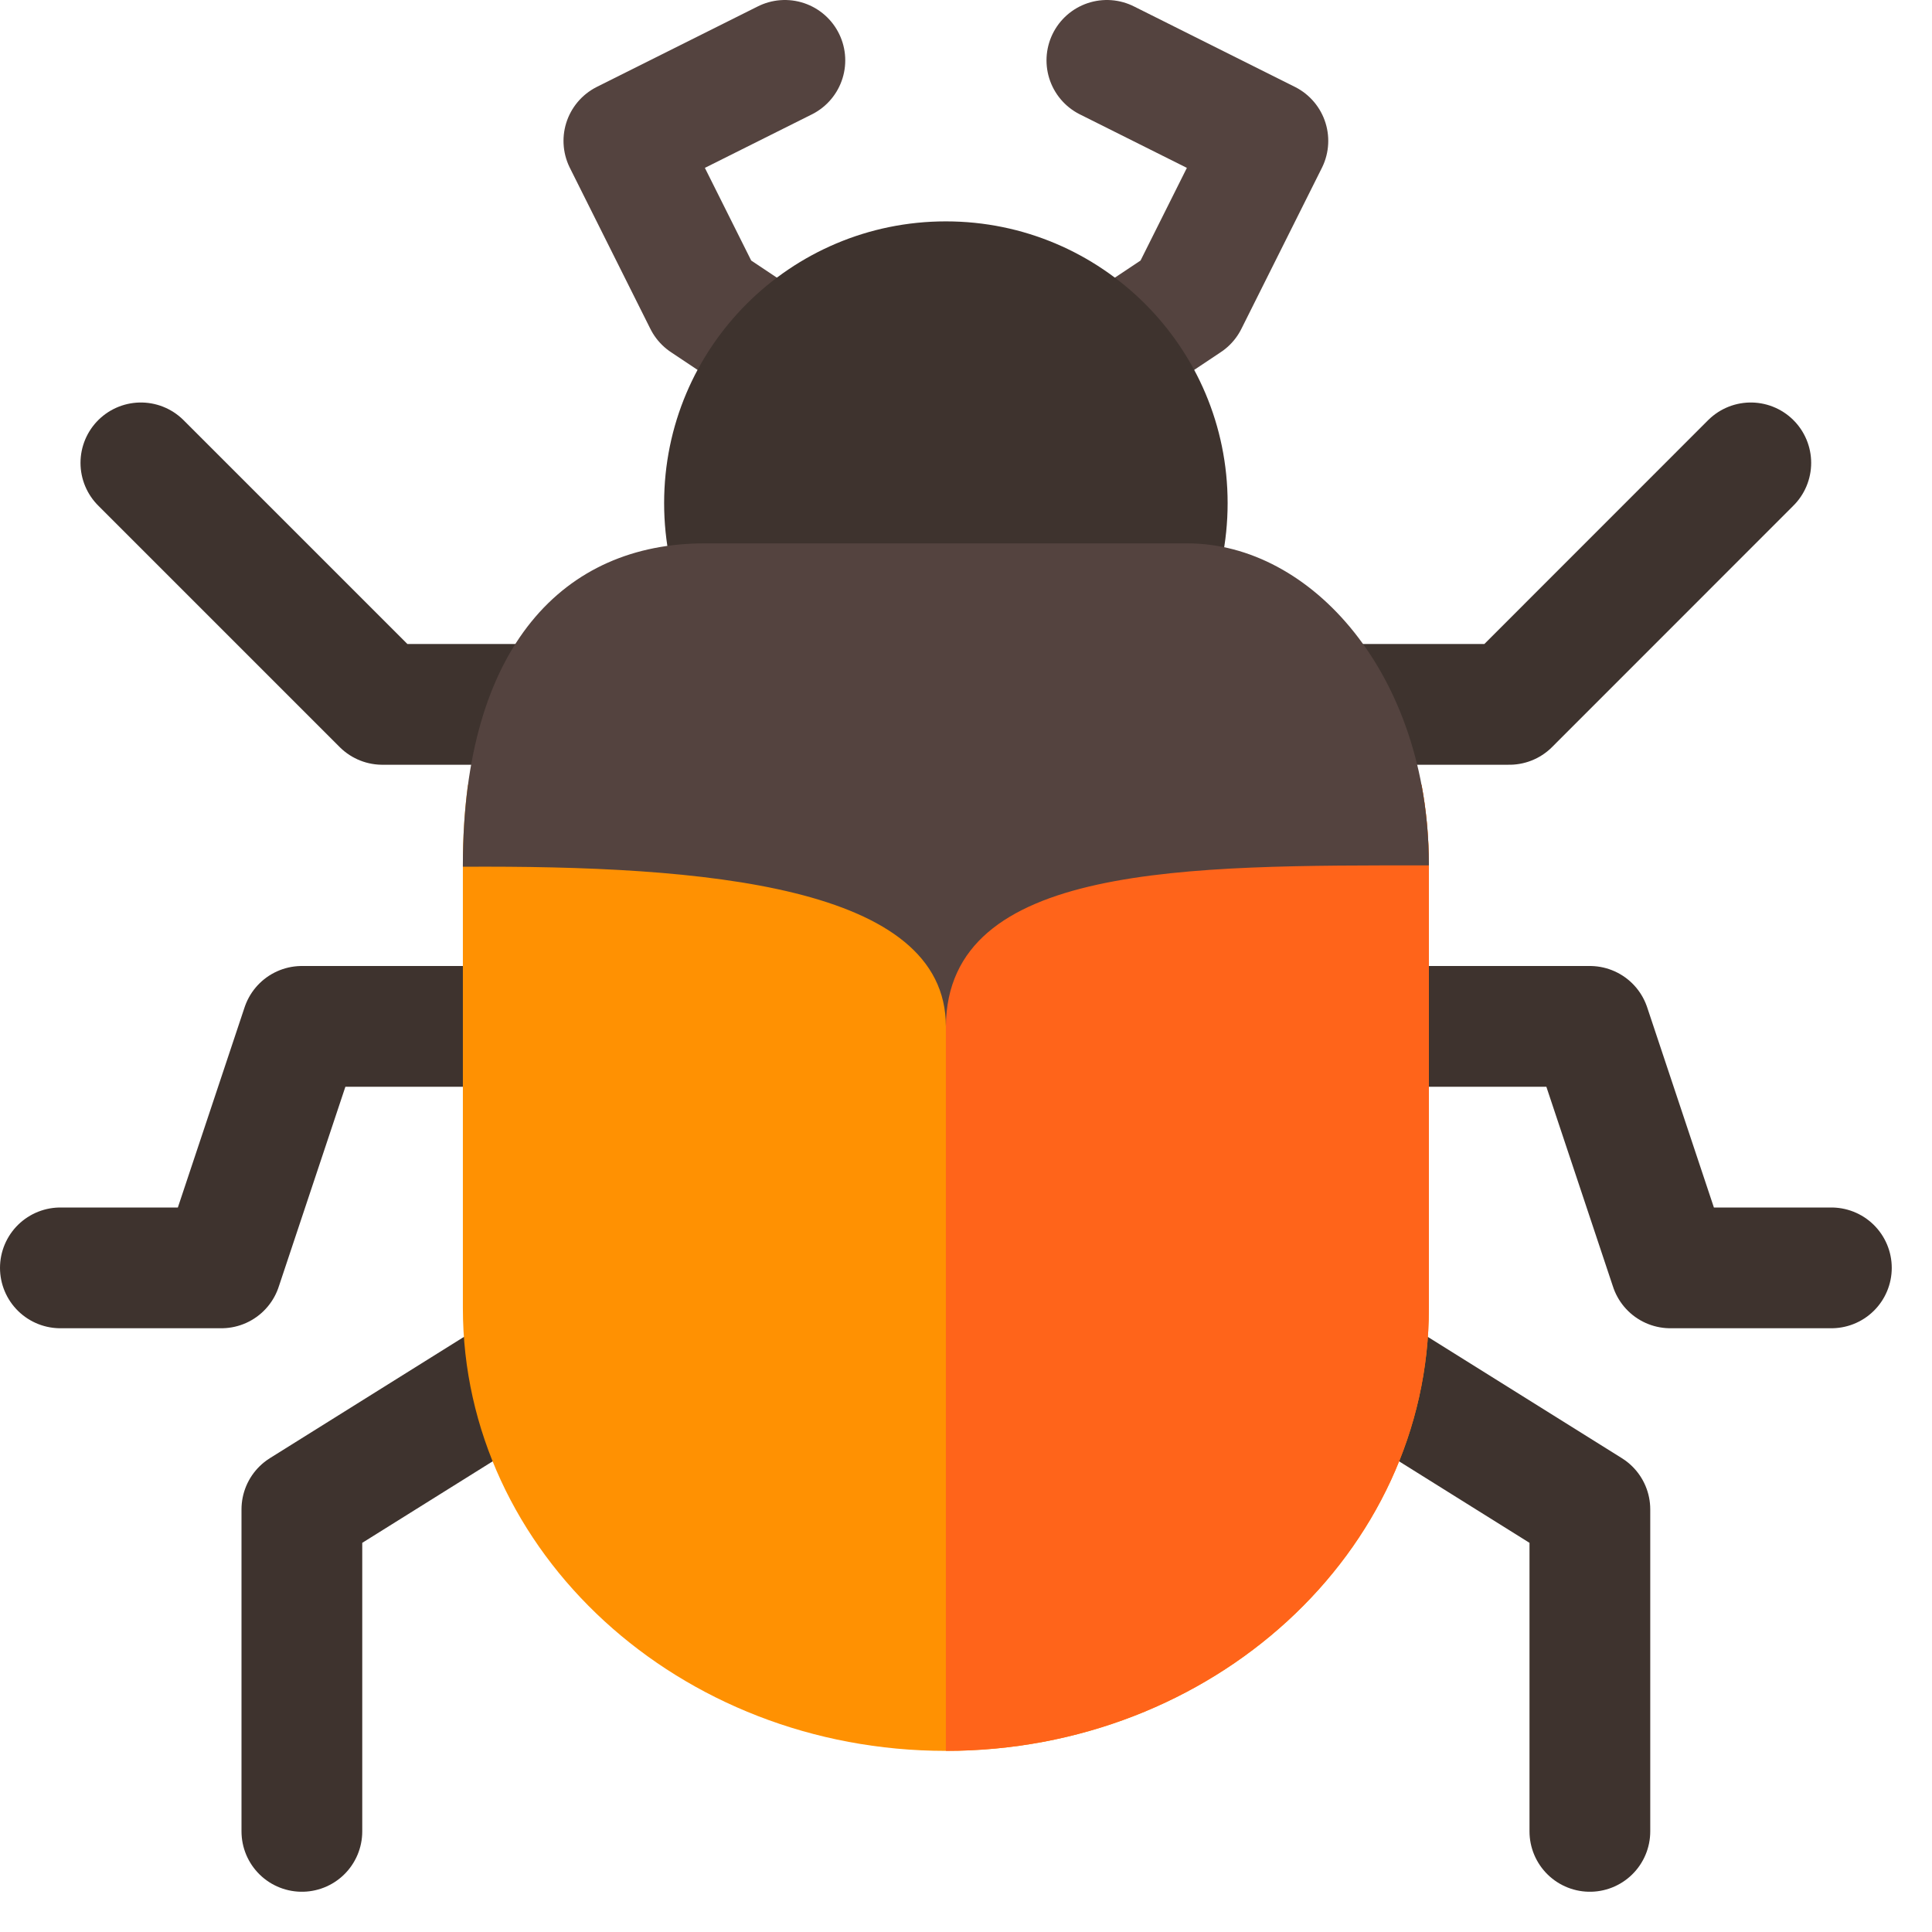 <?xml version="1.0" encoding="UTF-8" standalone="no"?><!DOCTYPE svg PUBLIC "-//W3C//DTD SVG 1.1//EN" "http://www.w3.org/Graphics/SVG/1.1/DTD/svg11.dtd"><svg width="100%" height="100%" viewBox="0 0 24 24" version="1.1" xmlns="http://www.w3.org/2000/svg" xmlns:xlink="http://www.w3.org/1999/xlink" xml:space="preserve" xmlns:serif="http://www.serif.com/" style="fill-rule:evenodd;clip-rule:evenodd;stroke-linecap:round;stroke-linejoin:round;stroke-miterlimit:1;"><g id="bug3"><g id="legs"><path d="M1.75,5.75l3,3l14,0l2.999,-3" style="fill:none;stroke:#3e332e;stroke-width:1.5px;"/><path d="M0.75,15.75l2,0l1,-3l16,0l1,3l2,0" style="fill:none;stroke:#3e332e;stroke-width:1.5px;"/><path d="M3.75,22.75l0,-4l8,-5l8,5l0,4" style="fill:none;stroke:#3e332e;stroke-width:1.5px;"/></g><g id="head"><path d="M9.75,0.75l-2,1l1,2l3,2l3,-2l1,-2l-2,-1" style="fill:none;stroke:#54433f;stroke-width:1.5px;"/><circle cx="11.75" cy="6.25" r="3.5" style="fill:#3e332e;"/></g><g id="body"><path d="M17.659,9.75c0.059,0.316 0.091,0.65 0.091,1l0,5.5c0,3.036 -2.689,5.5 -6,5.5c-3.311,0 -6,-2.464 -6,-5.5l0,-5.5c0,-0.358 0.022,-0.692 0.063,-1l11.846,0Z" style="fill:#ff9102;"/><path d="M17.659,9.75c0.059,0.316 0.091,0.65 0.091,1l0,5.5c0,3.036 -2.689,5.5 -6,5.5l0,0l0,-12l5.909,0Z" style="fill:#ff641a;"/><path d="M14.75,6.75c1.541,0 2.989,1.626 3,3.972l0,0.028c-3,0 -5.985,-0.028 -6,2c0,-1.752 -3,-2 -6,-1.983l0,-0.017c0,-2.736 1.266,-4 3,-4l6,0Z" style="fill:#54433f;"/></g></g></svg>